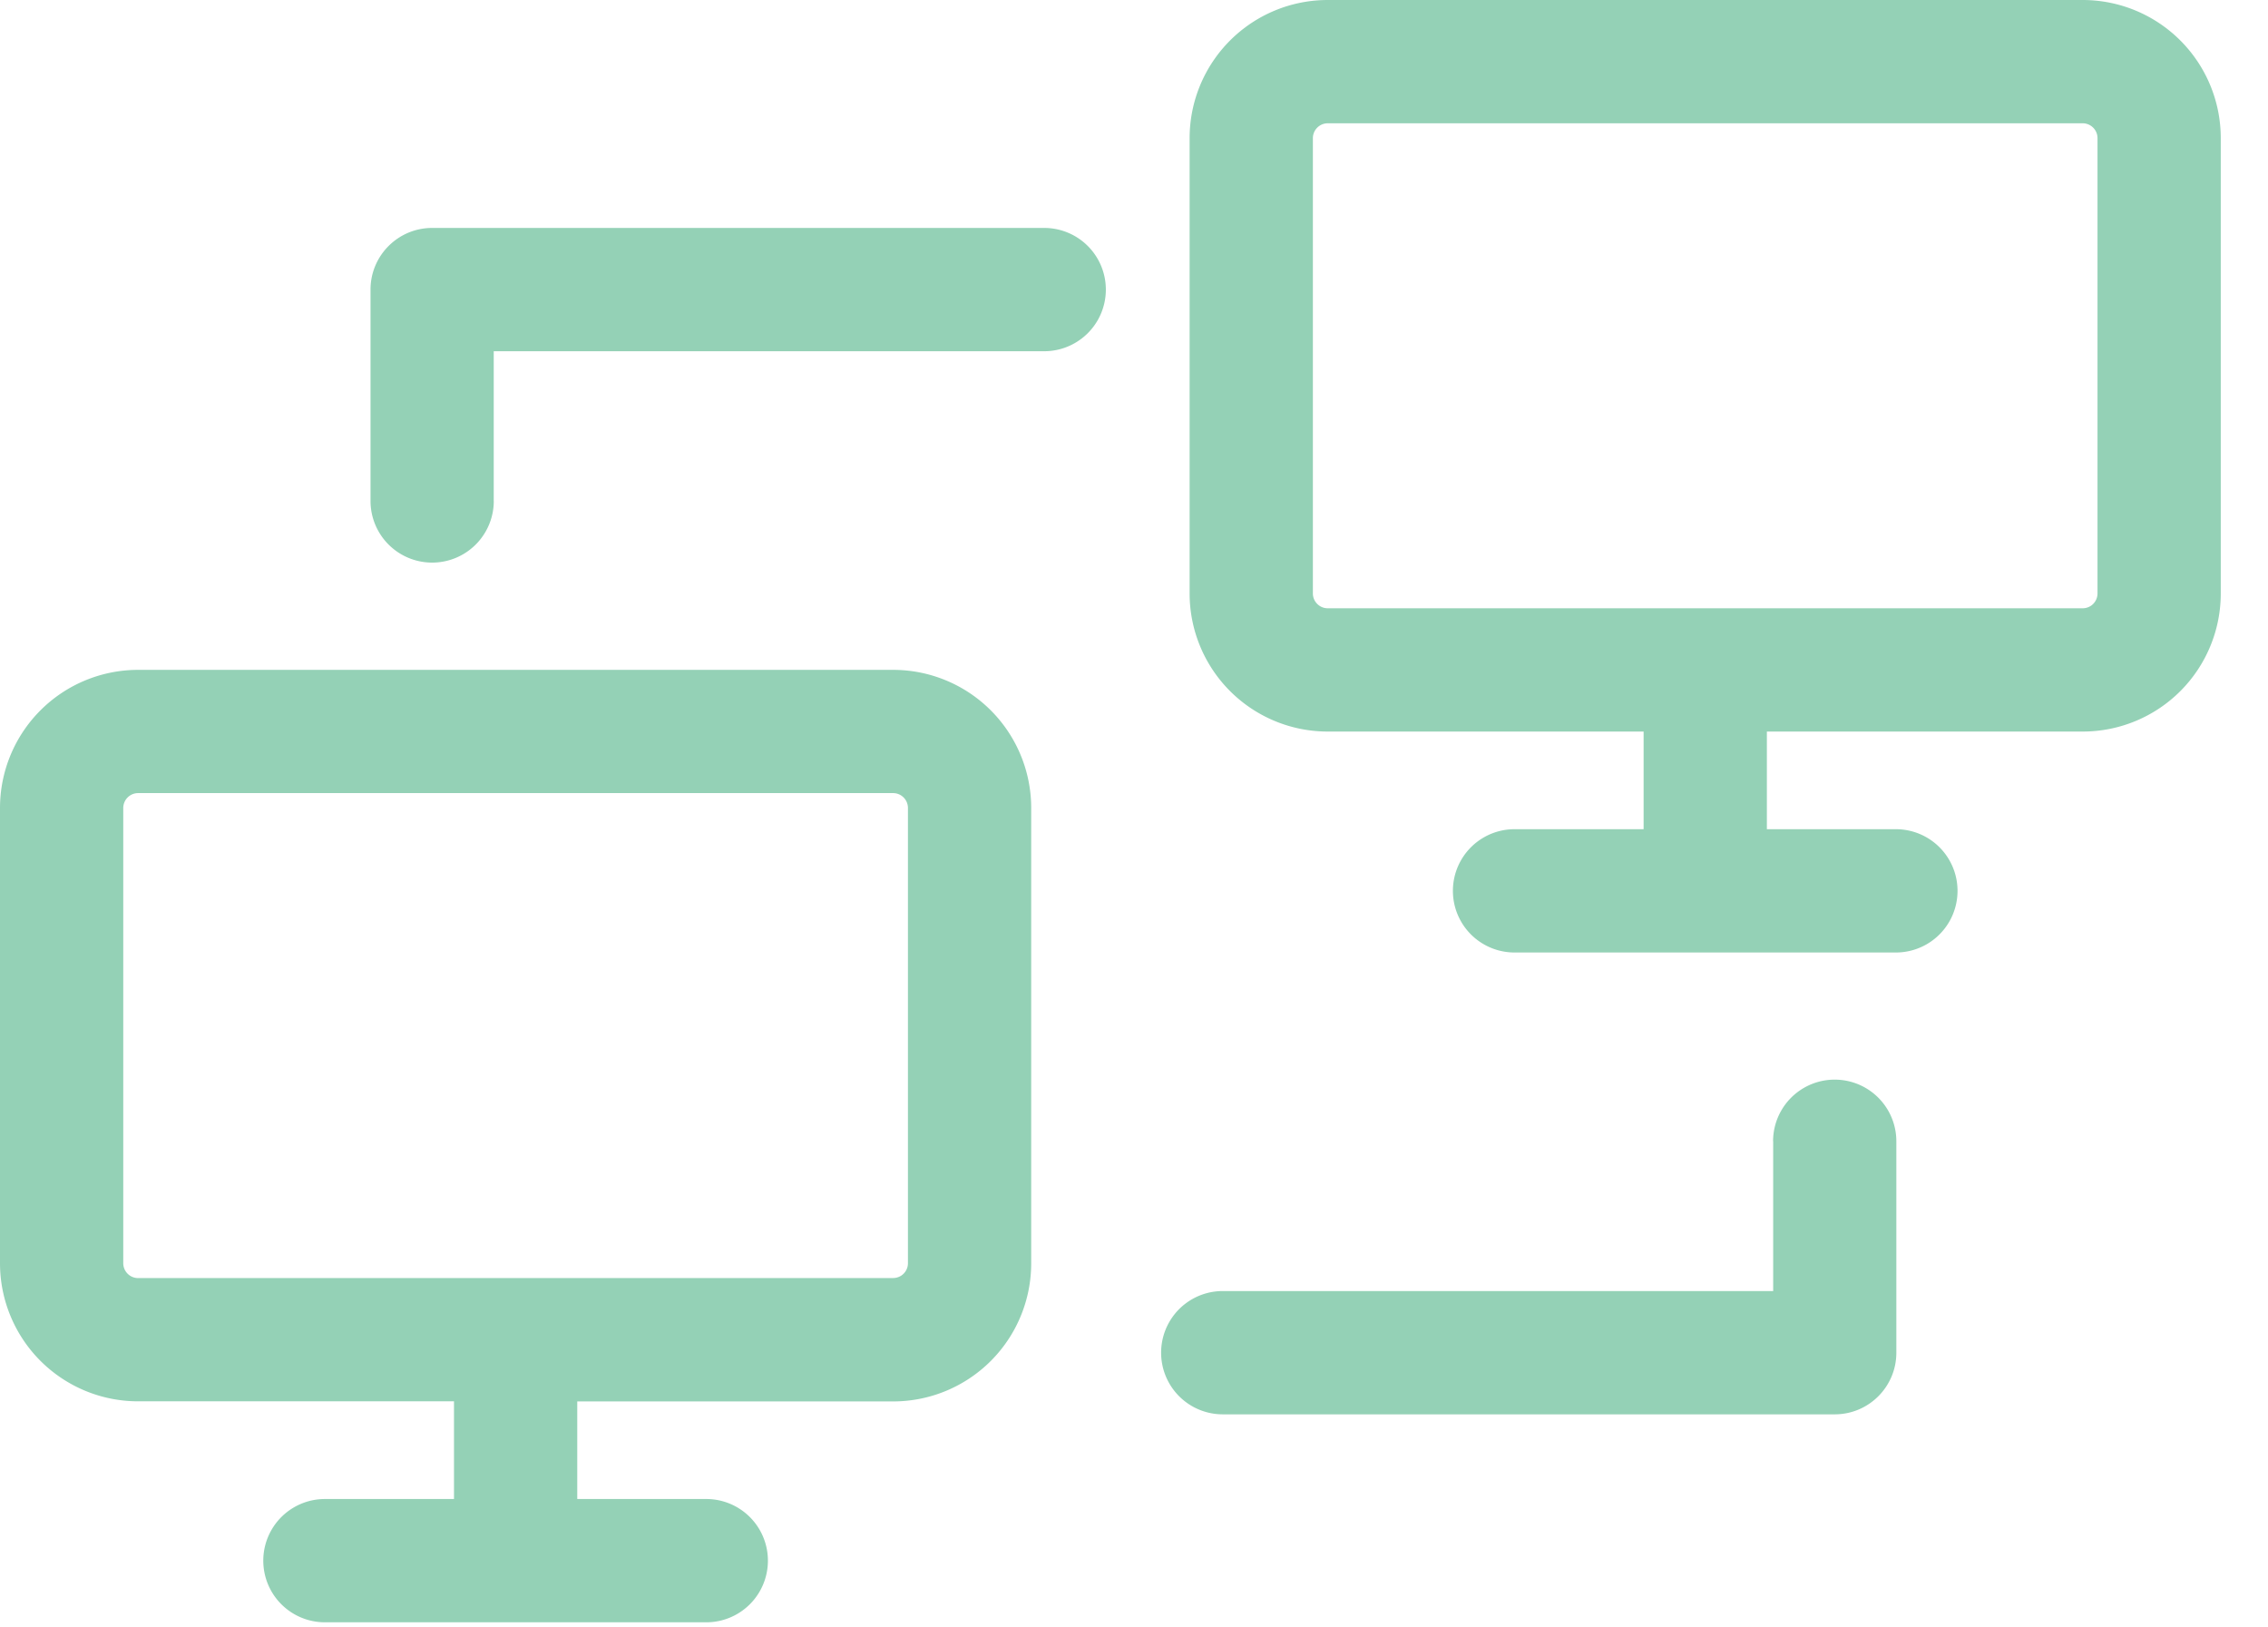 <svg xmlns="http://www.w3.org/2000/svg" width="46" height="33" viewBox="0 0 46 33">
    <path fill="#94D1B6" fill-rule="nonzero" d="M33.336 16.813v-1.979h-6.407a2.801 2.801 0 0 1-2.801-2.801V2.802A2.802 2.802 0 0 1 26.928 0h15.314a2.801 2.801 0 0 1 2.8 2.802v9.231a2.8 2.8 0 0 1-2.8 2.801h-6.406v1.98h2.617a1.25 1.25 0 0 1 0 2.5h-7.735a1.25 1.25 0 0 1 0-2.5h2.618zM9.208 30.395v-1.98H2.8A2.801 2.801 0 0 1 0 25.616v-9.231a2.802 2.802 0 0 1 2.801-2.802h15.313a2.801 2.801 0 0 1 2.801 2.802v9.23a2.8 2.8 0 0 1-2.801 2.802h-6.406v1.979h2.617a1.25 1.25 0 0 1 0 2.5H6.59a1.25 1.25 0 0 1 0-2.5h2.618zm8.906-4.48a.3.3 0 0 0 .301-.3v-9.231a.301.301 0 0 0-.301-.302H2.801a.302.302 0 0 0-.301.302v9.23c0 .167.135.302.301.302h15.313zm24.128-13.581a.3.3 0 0 0 .3-.301V2.802a.301.301 0 0 0-.3-.302H26.929a.302.302 0 0 0-.301.302v9.231c0 .166.135.301.3.301h15.314zm-6.28 10.808a1.25 1.25 0 0 1 2.5 0v4.287c0 .69-.559 1.25-1.25 1.25H24.8a1.25 1.25 0 0 1 0-2.5h11.164v-3.037zM10.015 10.158a1.25 1.25 0 0 1-2.5 0V5.872c0-.69.56-1.25 1.25-1.25h12.414a1.25 1.25 0 0 1 0 2.5H10.014v3.036z"/>
</svg>
